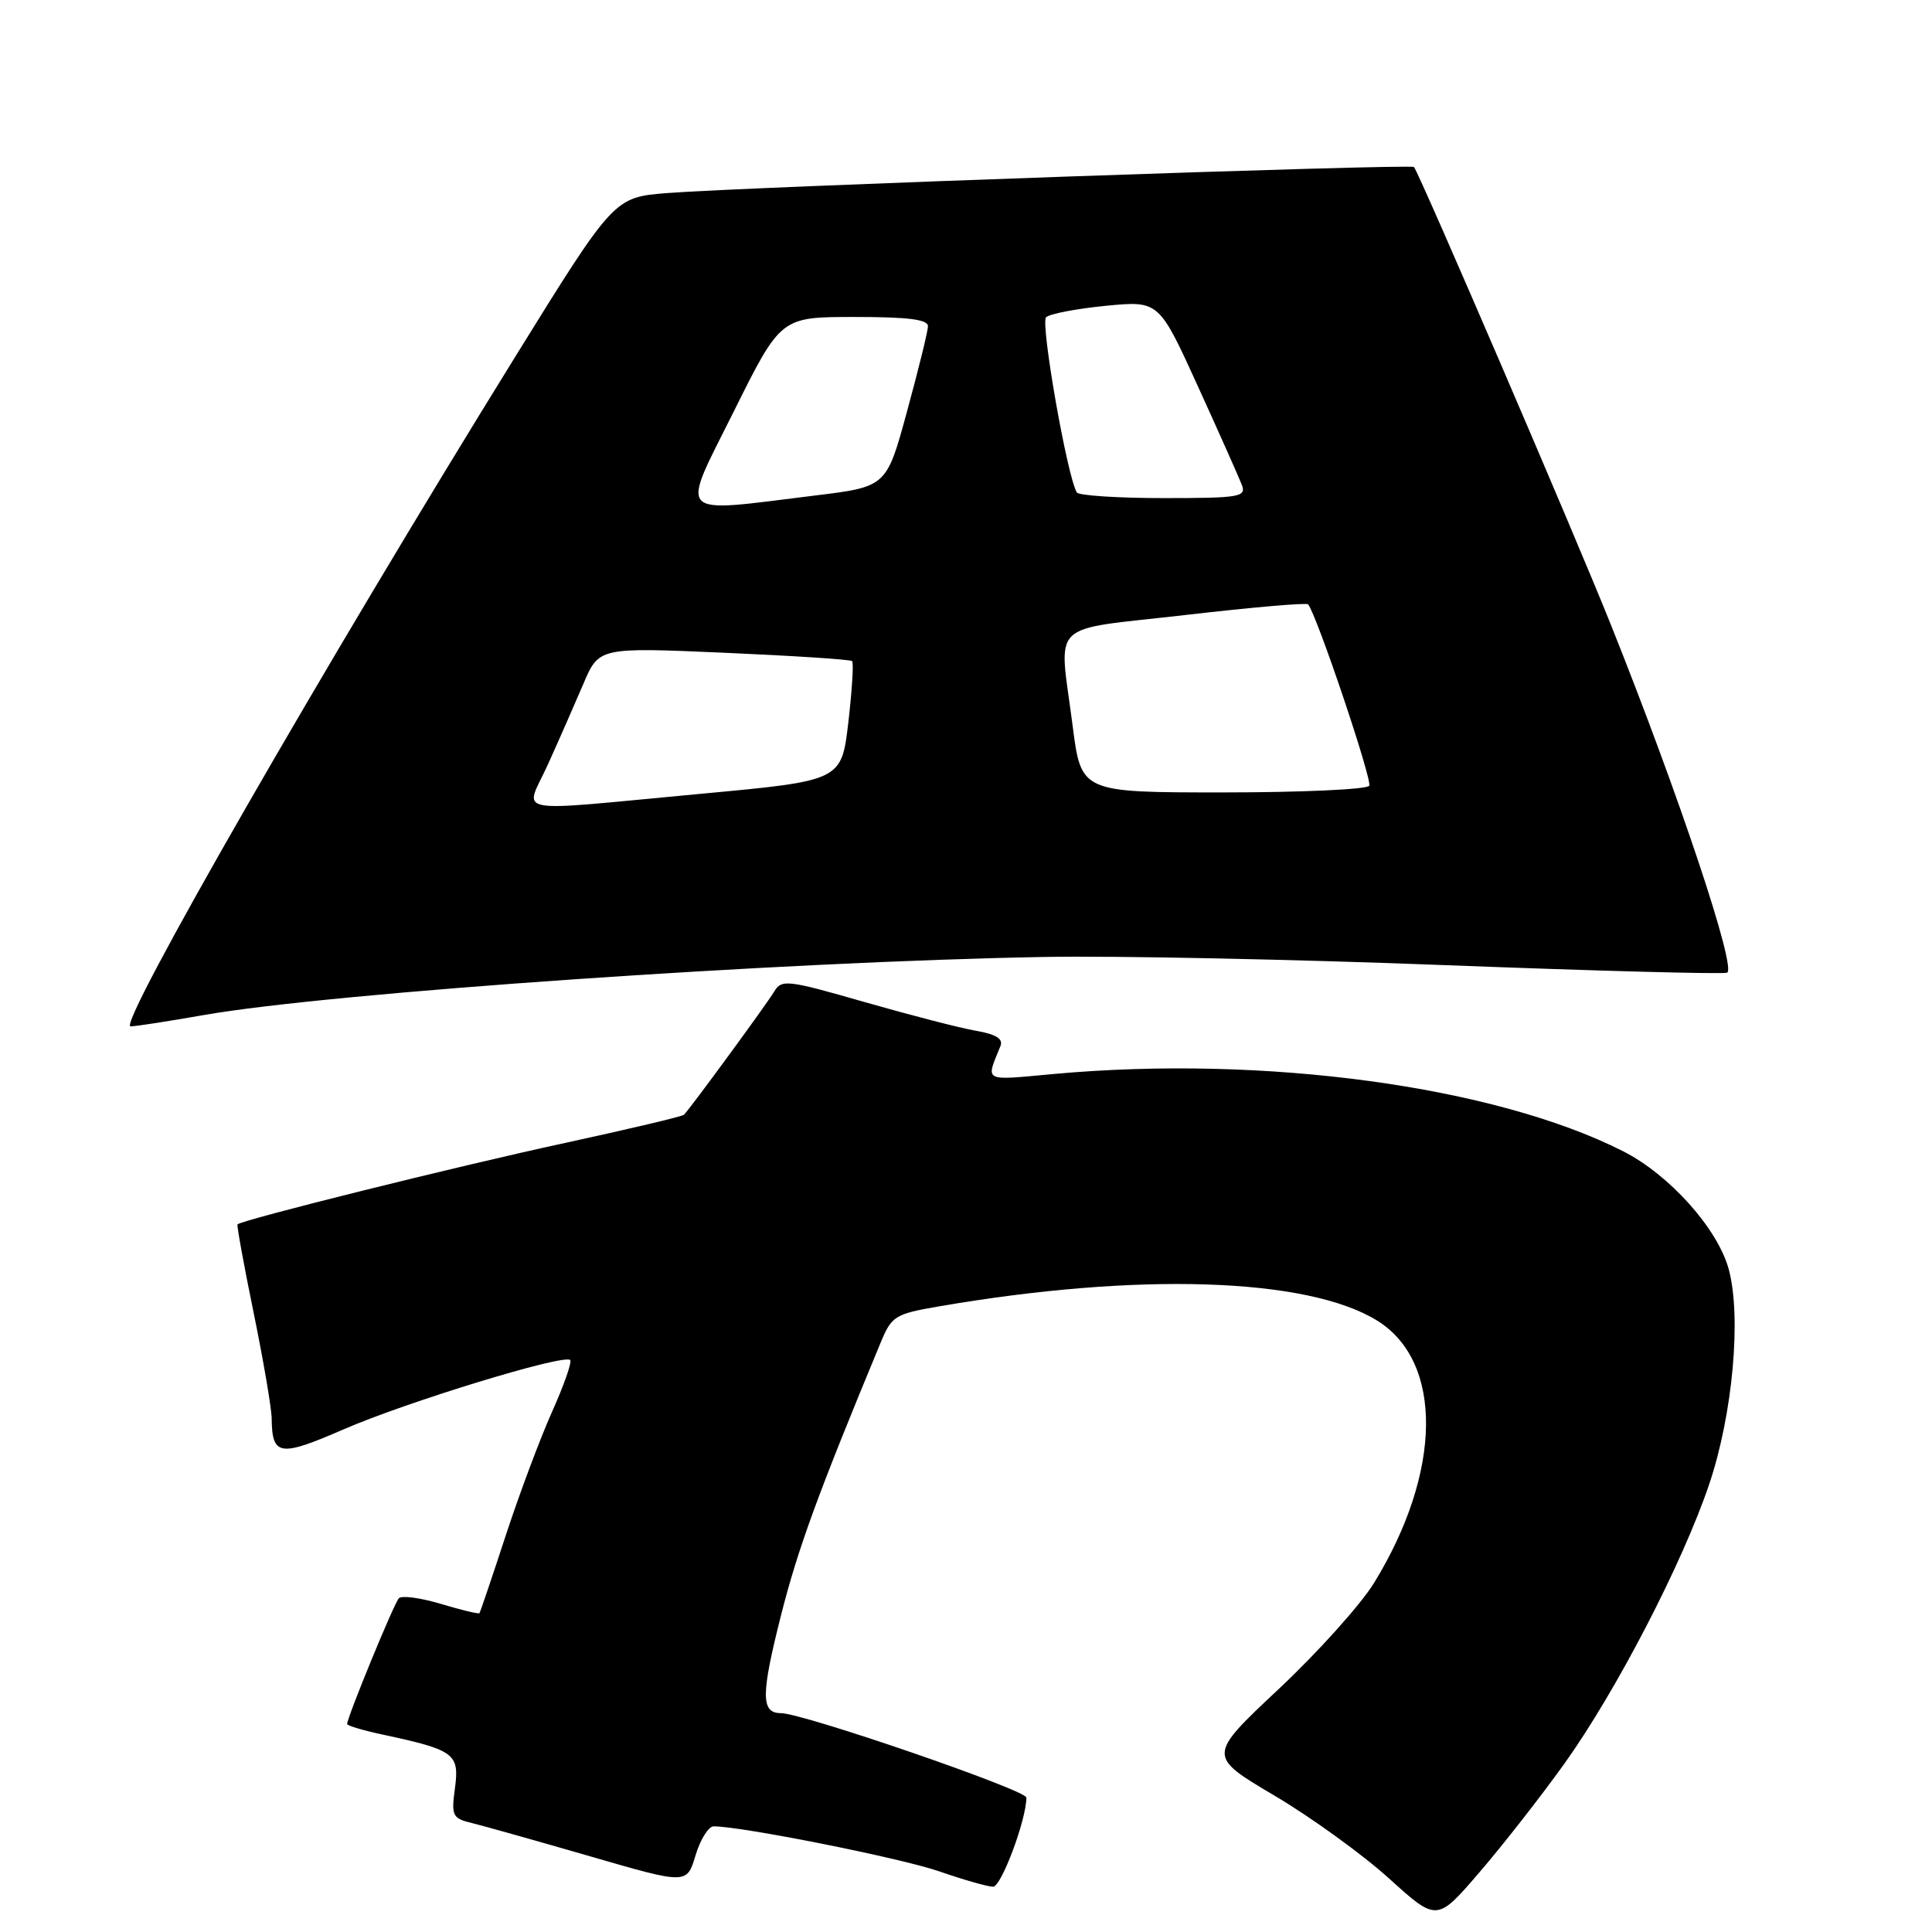 <?xml version="1.0" encoding="UTF-8" standalone="no"?>
<!DOCTYPE svg PUBLIC "-//W3C//DTD SVG 1.1//EN" "http://www.w3.org/Graphics/SVG/1.1/DTD/svg11.dtd" >
<svg xmlns="http://www.w3.org/2000/svg" xmlns:xlink="http://www.w3.org/1999/xlink" version="1.1" viewBox="0 0 256 256">
 <g >
 <path fill="currentColor"
d=" M 207.32 233.65 C 214.20 224.02 222.99 207.04 226.50 196.60 C 229.61 187.33 230.77 174.45 229.06 168.16 C 227.59 162.78 221.18 155.63 215.04 152.53 C 197.97 143.90 167.44 139.77 139.62 142.31 C 130.13 143.18 130.61 143.43 132.56 138.62 C 132.96 137.65 132.00 137.05 129.31 136.58 C 127.21 136.22 120.58 134.50 114.57 132.78 C 104.27 129.82 103.57 129.74 102.57 131.41 C 101.53 133.14 91.48 146.85 90.63 147.71 C 90.39 147.94 83.29 149.62 74.85 151.45 C 60.56 154.54 31.95 161.66 31.47 162.24 C 31.36 162.38 32.32 167.68 33.62 174.00 C 34.91 180.32 35.99 186.62 36.00 188.00 C 36.06 192.93 37.06 193.08 45.52 189.40 C 53.83 185.78 74.72 179.39 75.55 180.21 C 75.81 180.47 74.72 183.57 73.14 187.09 C 71.56 190.62 68.80 198.00 67.00 203.50 C 65.20 209.00 63.64 213.61 63.53 213.75 C 63.42 213.89 61.13 213.34 58.44 212.53 C 55.74 211.72 53.23 211.38 52.85 211.78 C 52.21 212.44 46.00 227.55 46.00 228.44 C 46.00 228.66 48.15 229.30 50.79 229.86 C 60.21 231.88 60.89 232.39 60.29 236.89 C 59.78 240.65 59.93 240.94 62.63 241.59 C 64.21 241.98 71.24 243.96 78.26 245.99 C 91.01 249.69 91.01 249.69 92.16 245.85 C 92.80 243.73 93.88 242.00 94.56 242.00 C 98.29 242.00 119.34 246.20 124.41 247.95 C 127.66 249.08 130.89 250.00 131.59 250.00 C 132.68 250.00 136.00 241.12 136.00 238.19 C 136.00 237.19 106.37 227.00 103.47 227.00 C 100.81 227.00 100.82 224.57 103.50 213.99 C 105.74 205.16 108.38 197.93 116.72 177.83 C 118.15 174.39 118.62 174.10 124.37 173.11 C 150.84 168.55 173.24 169.28 182.47 174.98 C 191.27 180.42 191.10 195.05 182.06 209.76 C 180.29 212.63 174.60 218.96 169.42 223.82 C 159.99 232.67 159.99 232.67 168.86 237.92 C 173.73 240.80 180.58 245.75 184.06 248.91 C 190.40 254.65 190.40 254.65 196.05 248.07 C 199.16 244.46 204.23 237.97 207.32 233.65 Z  M 27.00 134.50 C 43.78 131.55 103.79 127.40 138.50 126.80 C 147.85 126.63 171.74 127.12 191.58 127.89 C 211.43 128.65 228.19 129.10 228.84 128.89 C 230.18 128.44 222.49 105.38 213.45 82.78 C 208.70 70.90 188.25 23.36 187.36 22.13 C 187.04 21.69 98.76 24.77 88.43 25.58 C 81.36 26.14 81.36 26.14 68.24 47.32 C 43.00 88.10 15.48 136.00 17.30 136.00 C 17.96 136.00 22.32 135.32 27.00 134.50 Z  M 72.62 101.25 C 74.05 98.09 76.15 93.31 77.29 90.64 C 79.36 85.77 79.36 85.77 95.93 86.49 C 105.04 86.89 112.68 87.38 112.91 87.60 C 113.13 87.81 112.90 91.46 112.41 95.72 C 111.50 103.45 111.50 103.45 93.00 105.17 C 66.95 107.59 69.54 108.08 72.62 101.25 Z  M 142.13 96.18 C 140.31 81.97 138.64 83.62 156.99 81.50 C 165.79 80.48 173.14 79.84 173.33 80.08 C 174.50 81.52 181.87 103.40 181.43 104.12 C 181.13 104.60 172.42 105.00 162.07 105.00 C 143.26 105.00 143.26 105.00 142.13 96.18 Z  M 97.24 54.50 C 103.46 42.00 103.46 42.00 113.23 42.00 C 120.40 42.00 122.99 42.33 122.96 43.25 C 122.94 43.94 121.69 49.00 120.19 54.50 C 117.47 64.50 117.47 64.50 107.98 65.66 C 89.28 67.96 90.10 68.82 97.24 54.50 Z  M 142.68 65.25 C 141.39 63.06 137.84 42.77 138.61 42.04 C 139.10 41.58 142.66 40.90 146.53 40.52 C 153.56 39.84 153.56 39.84 158.72 51.17 C 161.56 57.40 164.18 63.29 164.55 64.25 C 165.16 65.85 164.28 66.00 154.17 66.00 C 148.09 66.00 142.92 65.66 142.68 65.25 Z "/>
</g>
</svg>